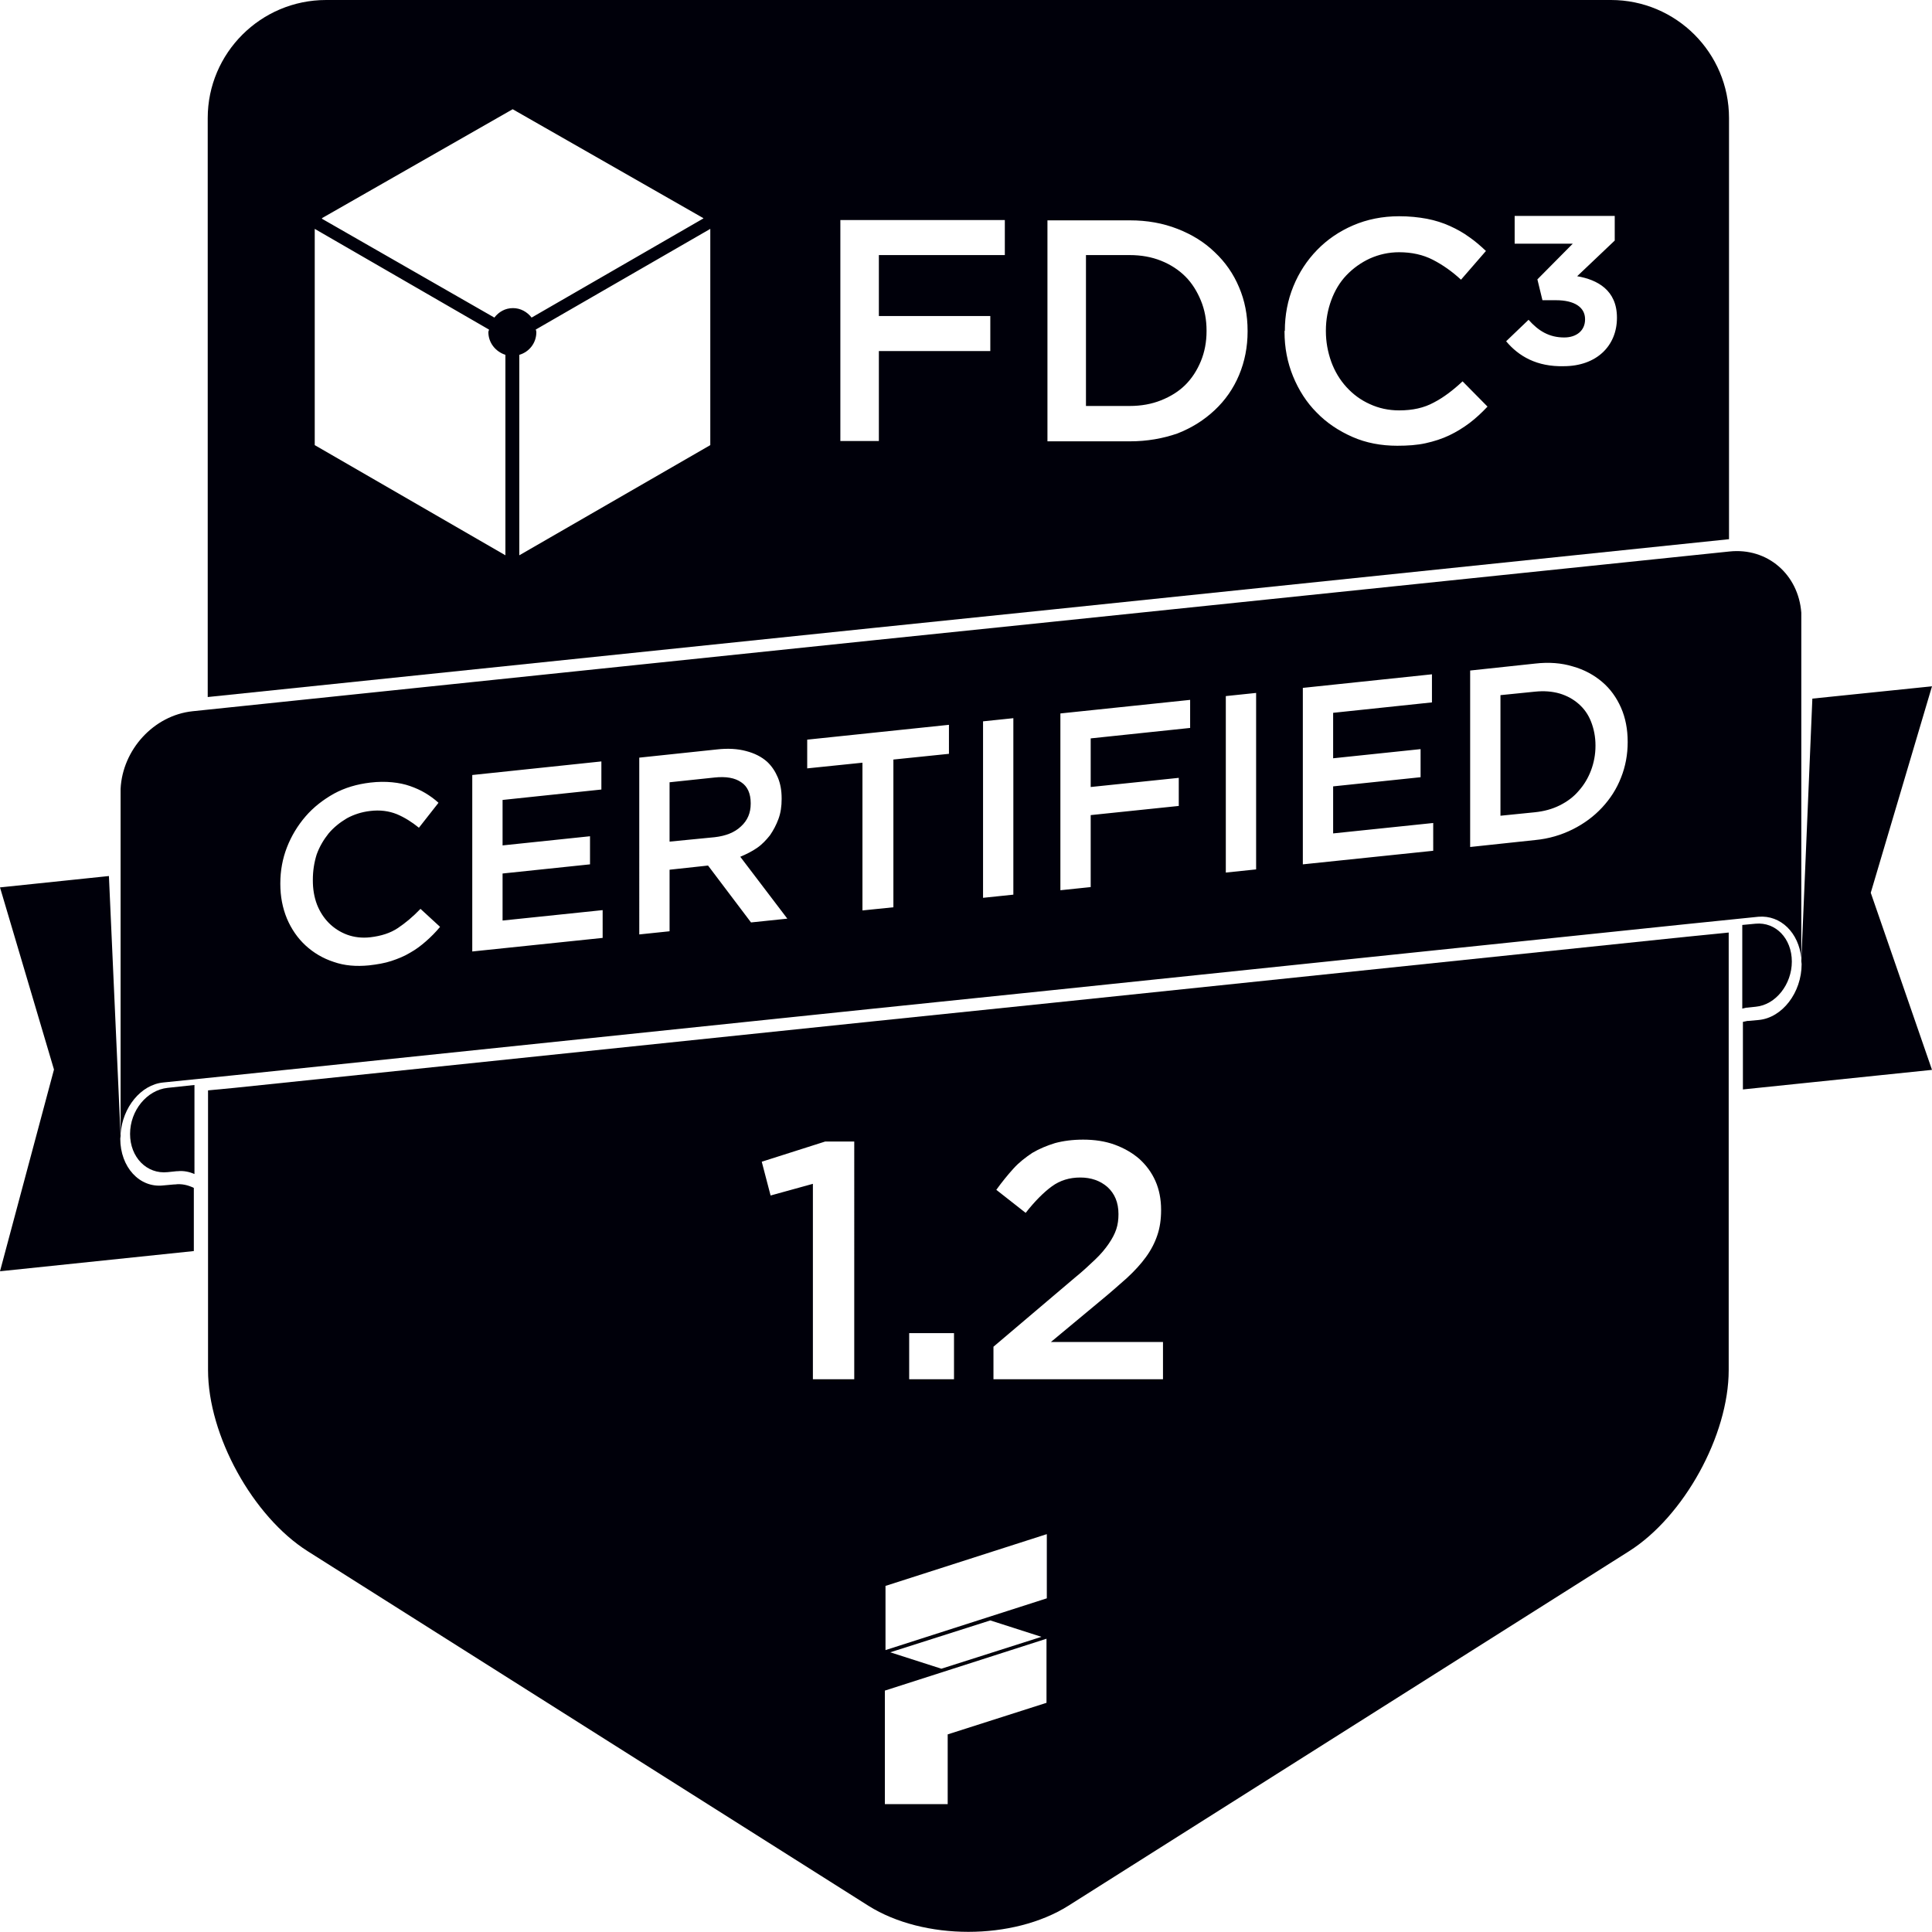 <?xml version="1.0" encoding="utf-8"?>
<!-- Generator: Adobe Illustrator 26.3.1, SVG Export Plug-In . SVG Version: 6.00 Build 0)  -->
<svg version="1.1" id="Layer_1" xmlns="http://www.w3.org/2000/svg" xmlns:xlink="http://www.w3.org/1999/xlink" x="0px" y="0px"
	 viewBox="0 0 612 612" style="enable-background:new 0 0 612 612;" xml:space="preserve">
<style type="text/css">
	.st0{clip-path:url(#SVGID_00000181076613933663184870000008566767808259497872_);fill:#00000A;}
	.st1{fill:#00000A;}
</style>
<g>
	<g>
		<defs>
			<rect id="SVGID_1_" width="612" height="612"/>
		</defs>
		<clipPath id="SVGID_00000145028980170038739500000018191499997949561510_">
			<use xlink:href="#SVGID_1_"  style="overflow:visible;"/>
		</clipPath>
		<path style="clip-path:url(#SVGID_00000145028980170038739500000018191499997949561510_);fill:#00000A;" d="M547.6,434V295.4
			l-13,1.3l-201.6,21l-57.1,5.9l-201.6,21l-8.4,0.8V434c0,20.7,14.2,46.4,31.6,57.4l177.6,112.3c17.5,11,45.8,11,63.3,0L516,491.4
			C533.4,480.4,547.6,454.7,547.6,434L547.6,434z M270.5,436.9h-13V375l-13.4,3.7l-2.8-10.7l20.1-6.4h9.2V436.9L270.5,436.9z
			 M280.4,535.5l51.1-16.4v20.3l-31.3,10v22.1h-19.9V535.5L280.4,535.5z M298.2,528.6l-16.2-5.2l31.7-10.1l16.2,5.2L298.2,528.6
			L298.2,528.6z M280.4,502.4l51.1-16.4l0.1,0v20.3l-51.1,16.4V502.4L280.4,502.4z M302.2,436.9H288v-14.6h14.2V436.9L302.2,436.9z
			 M368.7,436.9h-54v-10.3l25.7-21.8c2.6-2.1,4.7-4.1,6.5-5.8c1.8-1.7,3.2-3.4,4.3-5c1.1-1.6,1.9-3.1,2.4-4.6
			c0.5-1.5,0.7-3.1,0.7-4.8c0-3.7-1.2-6.5-3.5-8.6c-2.3-2-5.2-3-8.6-3c-3.4,0-6.4,0.9-9,2.8c-2.6,1.9-5.4,4.7-8.3,8.4l-9.3-7.3
			c1.8-2.5,3.6-4.7,5.4-6.7c1.8-2,3.9-3.6,6-5c2.2-1.3,4.6-2.3,7.2-3.1c2.6-0.7,5.6-1.1,8.9-1.1c3.6,0,7,0.5,10,1.6
			c3,1.1,5.6,2.6,7.8,4.5c2.2,2,3.9,4.3,5.1,7c1.2,2.7,1.8,5.8,1.8,9.1v0.2c0,2.9-0.4,5.6-1.2,7.9c-0.8,2.4-2,4.7-3.6,6.9
			c-1.6,2.2-3.6,4.4-6.1,6.7c-2.5,2.2-5.3,4.7-8.6,7.4l-15.4,12.8h35.5V436.9L368.7,436.9z M333,193.1l214.7-22.3V37.4
			c0-20.7-16.8-37.4-37.4-37.4H103.3C82.6,0,65.8,16.8,65.8,37.4v183.4l210-21.8L333,193.1L333,193.1z M99.7,72.5l55.2,31.9
			c0,0.3-0.2,0.5-0.2,0.8c0,3.4,2.3,6.2,5.4,7.2v63.5L99.7,141V72.5L99.7,72.5z M222.8,69.2l-54.4,31.4c-1.4-1.8-3.5-3-5.9-3
			c-2.5,0-4.5,1.2-5.9,3L102,69.3v-0.2l60.4-34.5l60.4,34.5V69.2L222.8,69.2z M225,141l-60.5,34.9v-63.5c3.1-0.9,5.4-3.7,5.4-7.2
			c0-0.3-0.1-0.6-0.2-0.8L225,72.5V141L225,141z M318.2,80.8h-39.8v19.3h35.3v11.1h-35.3v28.5h-12.2v-70h52.1V80.8L318.2,80.8z
			 M477.1,108.1l7.1-6.8c3.2,3.6,6.6,5.6,11.3,5.6c3.9,0,6.6-2.2,6.6-5.7v-0.1c0-3.8-3.4-6-9.2-6h-4.3l-1.6-6.6l11.2-11.3h-18.4
			v-8.8h31.7v7.8l-11.9,11.3c6.4,1.1,12.6,4.4,12.6,13.1v0.1c0,8.8-6.4,15.3-16.9,15.3C486.9,116.2,481.1,112.9,477.1,108.1
			L477.1,108.1z M407,104.8c0-5,0.9-9.7,2.7-14.1c1.8-4.4,4.3-8.2,7.5-11.5c3.2-3.3,7-5.9,11.4-7.8c4.4-1.9,9.3-2.9,14.6-2.9
			c3.2,0,6.1,0.3,8.8,0.8c2.6,0.5,5.1,1.3,7.3,2.3c2.2,1,4.2,2.1,6.1,3.5c1.9,1.3,3.6,2.8,5.3,4.4l-7.9,9.1
			c-2.8-2.6-5.8-4.7-8.9-6.3c-3.1-1.6-6.7-2.4-10.7-2.4c-3.3,0-6.4,0.7-9.3,2c-2.8,1.3-5.3,3.1-7.4,5.3c-2.1,2.2-3.7,4.9-4.8,7.9
			c-1.1,3-1.7,6.2-1.7,9.6v0.2c0,3.4,0.6,6.6,1.7,9.7c1.1,3,2.7,5.7,4.8,8c2.1,2.3,4.5,4.1,7.4,5.4c2.8,1.3,5.9,2,9.3,2
			c4.3,0,7.9-0.8,11-2.5c3.1-1.6,6.1-3.9,9.1-6.7l7.9,8c-1.8,1.9-3.7,3.7-5.7,5.2c-2,1.5-4.1,2.8-6.4,3.9c-2.3,1.1-4.8,1.9-7.5,2.5
			c-2.7,0.6-5.7,0.8-9,0.8c-5.1,0-9.9-0.9-14.2-2.8c-4.3-1.9-8.1-4.4-11.3-7.7c-3.2-3.2-5.7-7.1-7.5-11.5c-1.8-4.4-2.7-9.1-2.7-14.1
			V104.8L407,104.8z M357.9,139.8h-26.1v-70h26.1c5.5,0,10.5,0.9,15.1,2.7c4.6,1.8,8.5,4.2,11.8,7.4c3.3,3.1,5.9,6.8,7.7,11.1
			c1.8,4.2,2.7,8.8,2.7,13.8v0.2c0,4.9-0.9,9.5-2.7,13.8c-1.8,4.3-4.4,8-7.7,11.1c-3.3,3.1-7.2,5.6-11.8,7.4
			C368.4,138.9,363.4,139.8,357.9,139.8L357.9,139.8z M357.8,80.8H344v47.8h13.8c3.7,0,7-0.6,10-1.8c3-1.2,5.6-2.8,7.7-4.9
			c2.1-2.1,3.7-4.6,4.9-7.5c1.2-2.9,1.8-6.1,1.8-9.5v-0.2c0-3.4-0.6-6.6-1.8-9.5c-1.2-2.9-2.8-5.5-4.9-7.6c-2.1-2.1-4.7-3.8-7.7-5
			C364.8,81.4,361.5,80.8,357.8,80.8L357.8,80.8z"/>
	</g>
	<path class="st1" d="M592.6,282.8l19.4-65.4l-37.9,3.9l-3.5,83.1c0,0.3,0.1,0.7,0.1,1c0,9-6.1,17-13.6,17.7l-3.3,0.3l-0.3,0
		c-0.5,0.1-1,0.2-1.4,0.3v21.4l59.9-6.2L592.6,282.8L592.6,282.8z M570.6,303.5V194.1c-0.9-12.1-10.7-20.7-22.8-19.4L333,197
		l-57.1,5.9L61,225.3c-12.3,1.3-22.2,12.2-22.8,24.6v109.3c0.6-8.4,6.4-15.6,13.5-16.3l22.5-2.3l201.6-21l57.1-5.9l201.6-21
		l22.5-2.3C564.1,289.8,569.8,295.5,570.6,303.5L570.6,303.5z M99.1,278.7v0.2c0,2.7,0.4,5.2,1.3,7.6c0.9,2.3,2.2,4.3,3.8,5.9
		c1.6,1.6,3.6,2.9,5.8,3.7c2.2,0.8,4.7,1.1,7.3,0.8c3.4-0.4,6.3-1.3,8.7-2.9c2.4-1.6,4.8-3.6,7.2-6.1l6.2,5.7
		c-1.4,1.7-2.9,3.2-4.5,4.6c-1.6,1.4-3.2,2.6-5,3.6c-1.8,1.1-3.8,1.9-5.9,2.6c-2.1,0.7-4.5,1.1-7.1,1.4c-4.1,0.4-7.8,0.1-11.2-1.1
		c-3.4-1.1-6.4-2.9-8.9-5.2c-2.5-2.3-4.5-5.2-5.9-8.5c-1.4-3.4-2.1-7-2.1-11v-0.2c0-4,0.7-7.8,2.1-11.4c1.4-3.6,3.4-6.9,5.9-9.8
		c2.5-2.9,5.6-5.3,9-7.2c3.5-1.9,7.3-3,11.5-3.5c2.5-0.3,4.8-0.3,6.9-0.1c2.1,0.2,4,0.6,5.7,1.2c1.7,0.6,3.3,1.3,4.8,2.2
		c1.5,0.9,2.9,1.9,4.2,3.1l-6.2,7.9c-2.2-1.8-4.6-3.3-7-4.3c-2.5-1-5.3-1.4-8.5-1c-2.6,0.3-5.1,1.1-7.3,2.3
		c-2.2,1.3-4.2,2.9-5.8,4.8c-1.6,2-2.9,4.2-3.8,6.7C99.5,273.3,99.1,275.9,99.1,278.7L99.1,278.7z M190.9,297.1l-41.3,4.3v-55.9
		l40.9-4.3v8.9l-31.3,3.3v14.4l27.7-2.9v8.9l-27.7,2.9v14.9l31.7-3.3V297.1L190.9,297.1z M234.5,271.4l14.9,19.6l-11.5,1.2l-13.6-18
		l-0.2,0l-12,1.3v19.5l-9.6,1V240l24.6-2.6c3.5-0.4,6.6-0.2,9.2,0.5c2.7,0.7,4.9,1.8,6.7,3.4c1.5,1.4,2.6,3.1,3.4,5
		c0.8,1.9,1.2,4.1,1.2,6.6v0.2c0,2.3-0.3,4.4-1,6.3c-0.7,1.9-1.6,3.6-2.7,5.2c-1.2,1.5-2.5,2.9-4.1,4
		C238.2,269.7,236.4,270.6,234.5,271.4L234.5,271.4z M300.5,238.8l-17.5,1.8v46.8l-9.8,1v-46.8l-17.5,1.8v-9.1l44.9-4.7V238.8
		L300.5,238.8z M321,283.4l-9.6,1v-55.9l9.6-1V283.4L321,283.4z M376.9,230.6l-31.4,3.3v15.4l27.9-2.9v8.9l-27.9,2.9v22.8l-9.6,1
		V226l41.1-4.3V230.6L376.9,230.6z M397.9,275.4l-9.6,1v-55.9l9.6-1V275.4L397.9,275.4z M454,269.5l-41.3,4.3v-55.9l40.9-4.3v8.9
		l-31.3,3.3v14.4l27.7-2.9v8.9l-27.7,2.9v14.9l31.7-3.3V269.5L454,269.5z M515.6,235.1c0,3.9-0.7,7.7-2.1,11.2
		c-1.4,3.6-3.4,6.7-6,9.5c-2.6,2.8-5.7,5.1-9.3,6.9c-3.6,1.8-7.6,3-11.9,3.4l-20.6,2.2v-55.9l20.6-2.2c4.3-0.5,8.3-0.2,11.9,0.9
		c3.6,1,6.7,2.7,9.3,4.9c2.6,2.2,4.6,5,6,8.2c1.4,3.2,2.1,6.8,2.1,10.8V235.1L515.6,235.1z M504,244c0.9-2.4,1.4-5,1.4-7.7v-0.2
		c0-2.7-0.5-5.2-1.4-7.5c-0.9-2.3-2.2-4.1-3.9-5.6c-1.7-1.5-3.7-2.6-6-3.3c-2.4-0.7-5-0.9-7.9-0.6l-10.9,1.1v38.2l10.9-1.1
		c2.9-0.3,5.5-1,7.9-2.2c2.4-1.2,4.4-2.7,6-4.6C501.8,248.6,503.1,246.4,504,244L504,244z M226.4,265.2c3.5-0.4,6.3-1.5,8.3-3.4
		c2.1-1.9,3.1-4.3,3.1-7.2v-0.2c0-3-1-5.3-3-6.6c-2-1.4-4.8-1.9-8.5-1.5l-14.2,1.5v18.8L226.4,265.2L226.4,265.2z M38.1,360.7
		c0-0.3,0.1-0.6,0.1-0.9l-3.7-82.3L0,281.1l17.1,57.7L0,402.7l61.4-6.4v-20l0,0c-1.8-0.9-3.9-1.4-6-1.1l-0.3,0l-3.3,0.3
		C44.2,376.4,38.1,369.7,38.1,360.7L38.1,360.7z"/>
	<path class="st1" d="M567.6,304.6c0-7.3-5.1-12.6-11.5-12l-4.2,0.4v26.5c0.4-0.1,0.8-0.2,1.2-0.3l0.3,0l2.8-0.3
		C562.5,318.3,567.6,311.8,567.6,304.6L567.6,304.6z"/>
	<path class="st1" d="M61.5,343.7l-8.4,0.9c-6.6,0.7-11.9,7.2-11.9,14.6c0,7.4,5.3,12.8,11.9,12.1l2.9-0.3l0.3,0
		c1.9-0.2,3.7,0.2,5.3,0.9V343.7L61.5,343.7z"/>
</g>
</svg>
